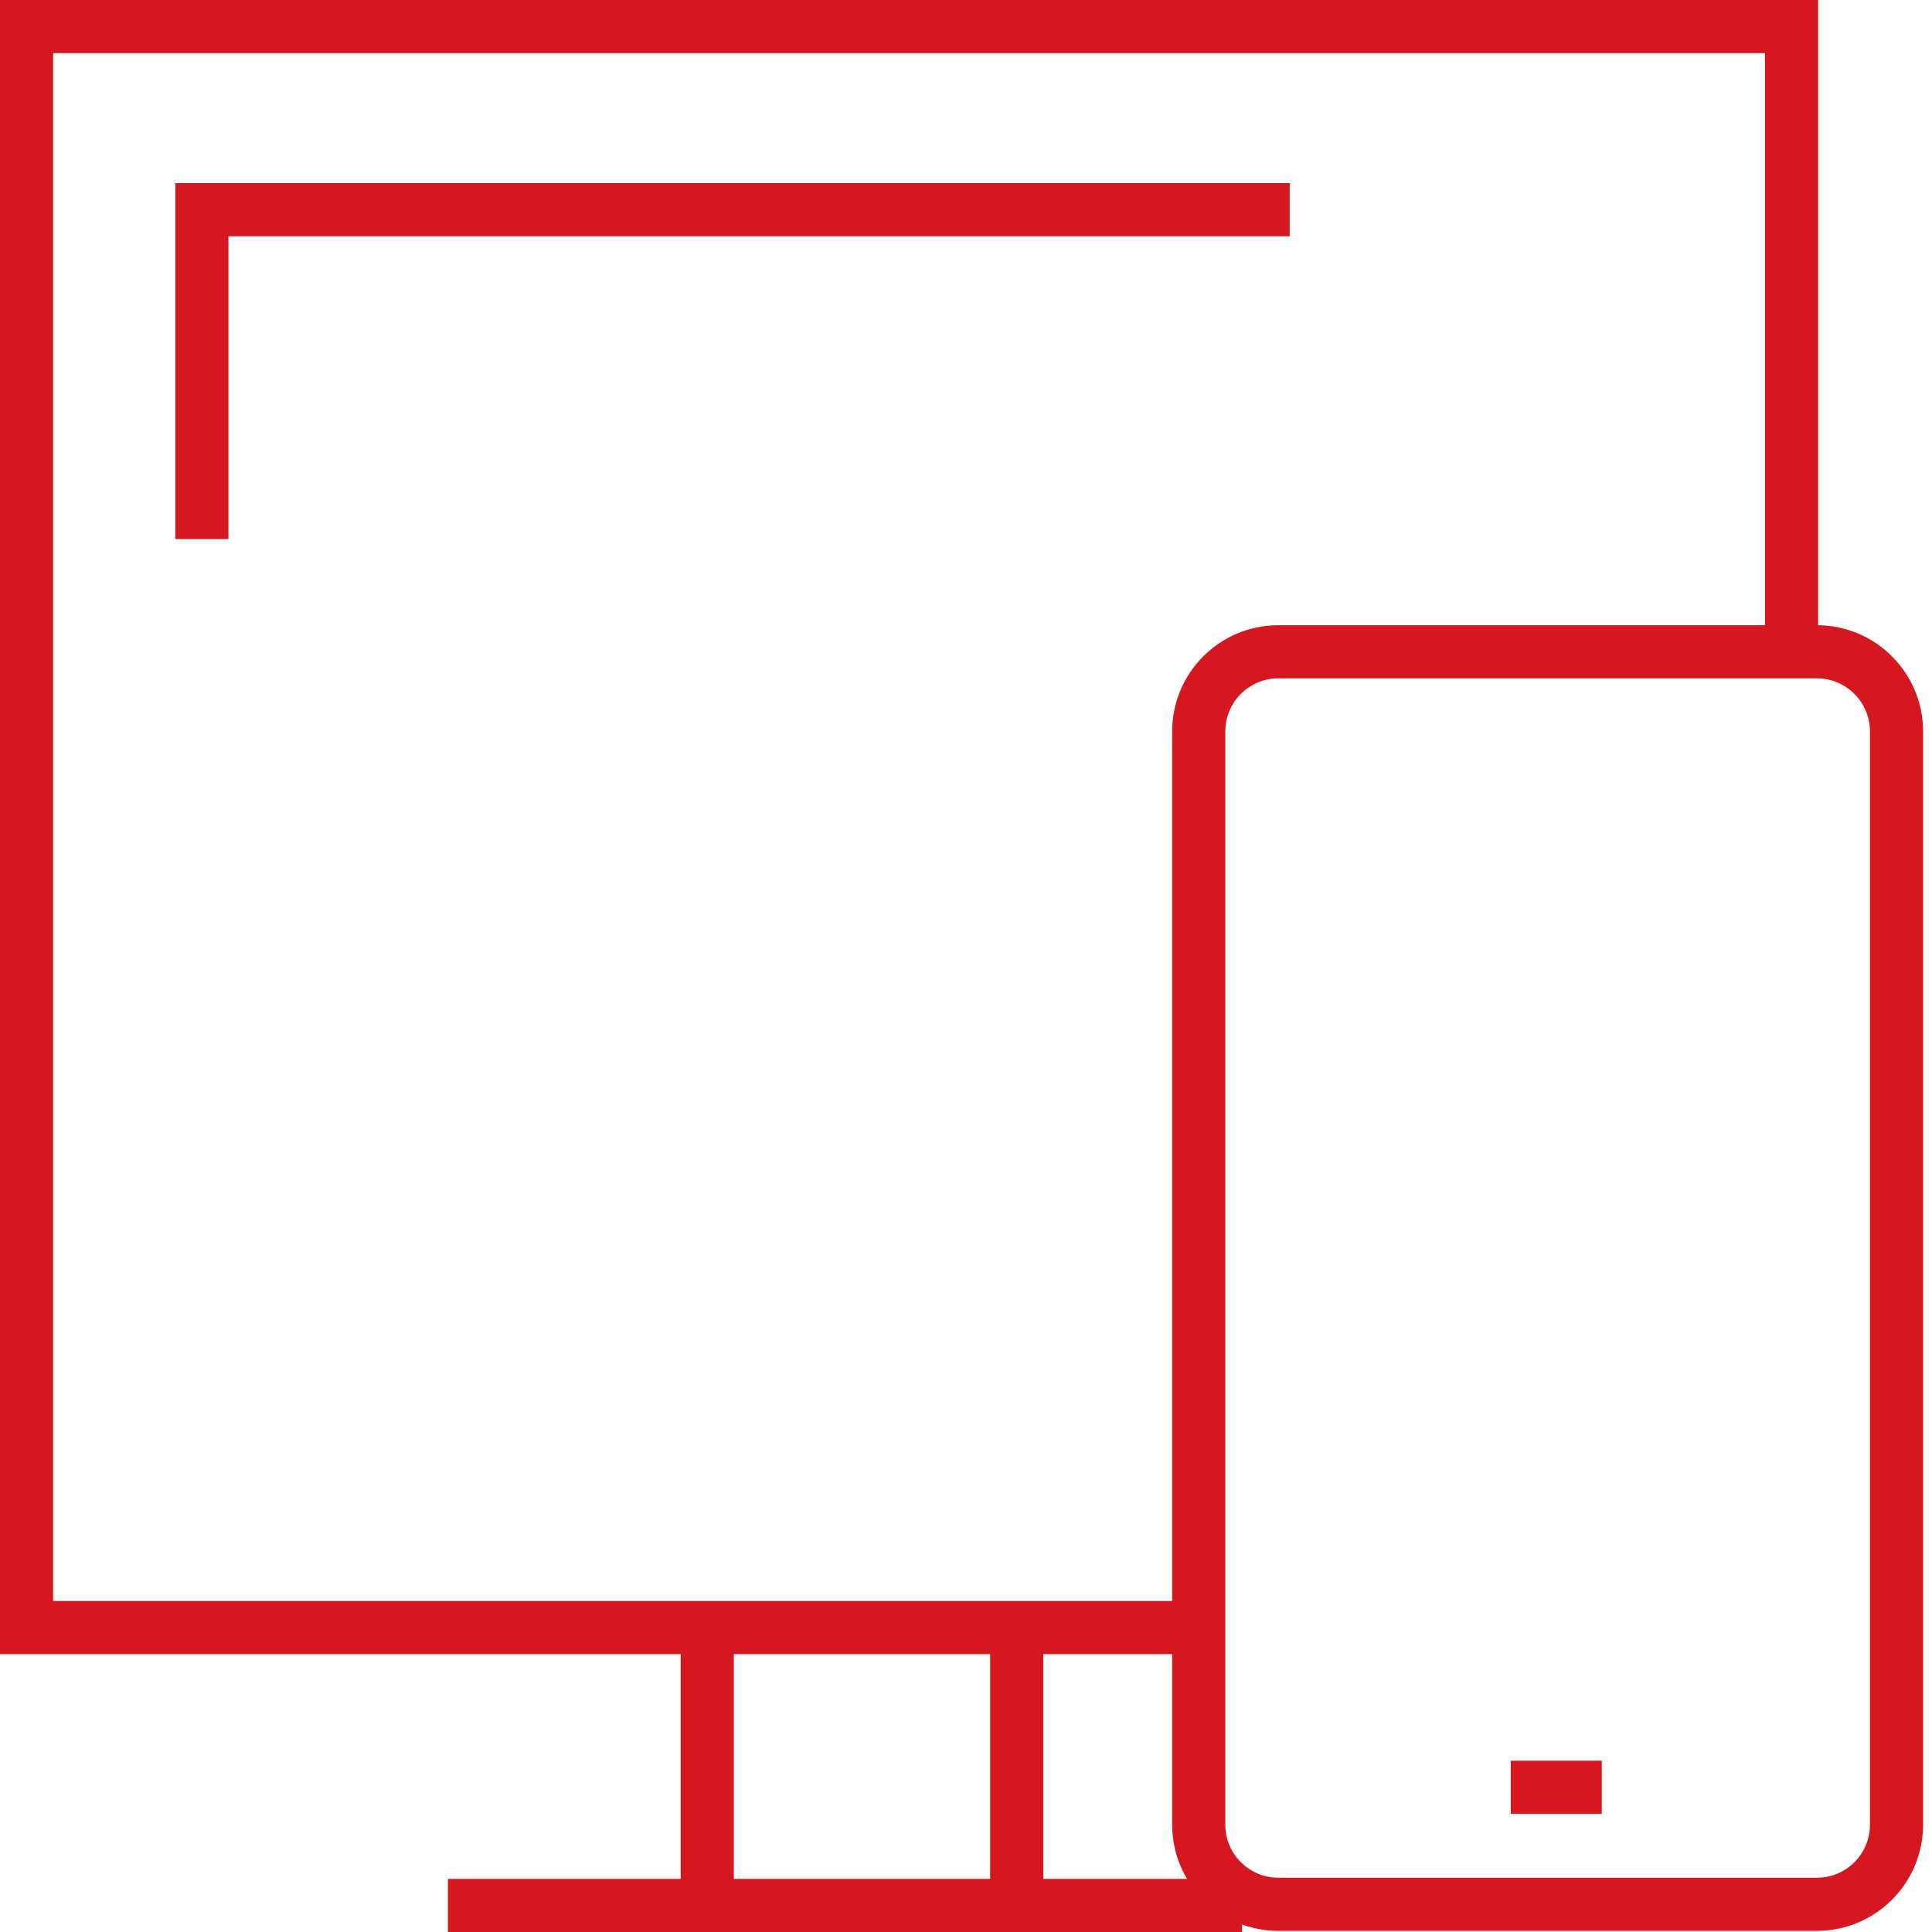 <svg width="58" height="58" viewBox="0 0 58 58" fill="none" xmlns="http://www.w3.org/2000/svg">
<path d="M37.288 56.405H13.447V58H37.288V56.405Z" fill="#D51820"/>
<path d="M22.03 48.291H20.435V57.202H22.03V48.291Z" fill="#D51820"/>
<path d="M31.32 48.291H29.725V57.202H31.32V48.291Z" fill="#D51820"/>
<path d="M35.986 49.657H0V0H54.582V19.567H52.986V1.595H1.595V48.063H35.986V49.657Z" fill="#D51820"/>
<path d="M54.547 57.966H38.375C36.618 57.966 35.19 56.537 35.19 54.781V21.955C35.19 20.198 36.618 18.77 38.375 18.77H54.547C56.303 18.77 57.732 20.198 57.732 21.955V54.781C57.732 56.537 56.303 57.966 54.547 57.966ZM38.375 20.365C37.499 20.365 36.785 21.079 36.785 21.955V54.781C36.785 55.657 37.499 56.371 38.375 56.371H54.547C55.423 56.371 56.137 55.657 56.137 54.781V21.955C56.137 21.079 55.423 20.365 54.547 20.365H38.375Z" fill="#D51820"/>
<path d="M48.086 52.858H45.354V54.453H48.086V52.858Z" fill="#D51820"/>
<path d="M6.858 16.183H5.264V5.498H38.718V7.094H6.858V16.183Z" fill="#D51820"/>
</svg>
